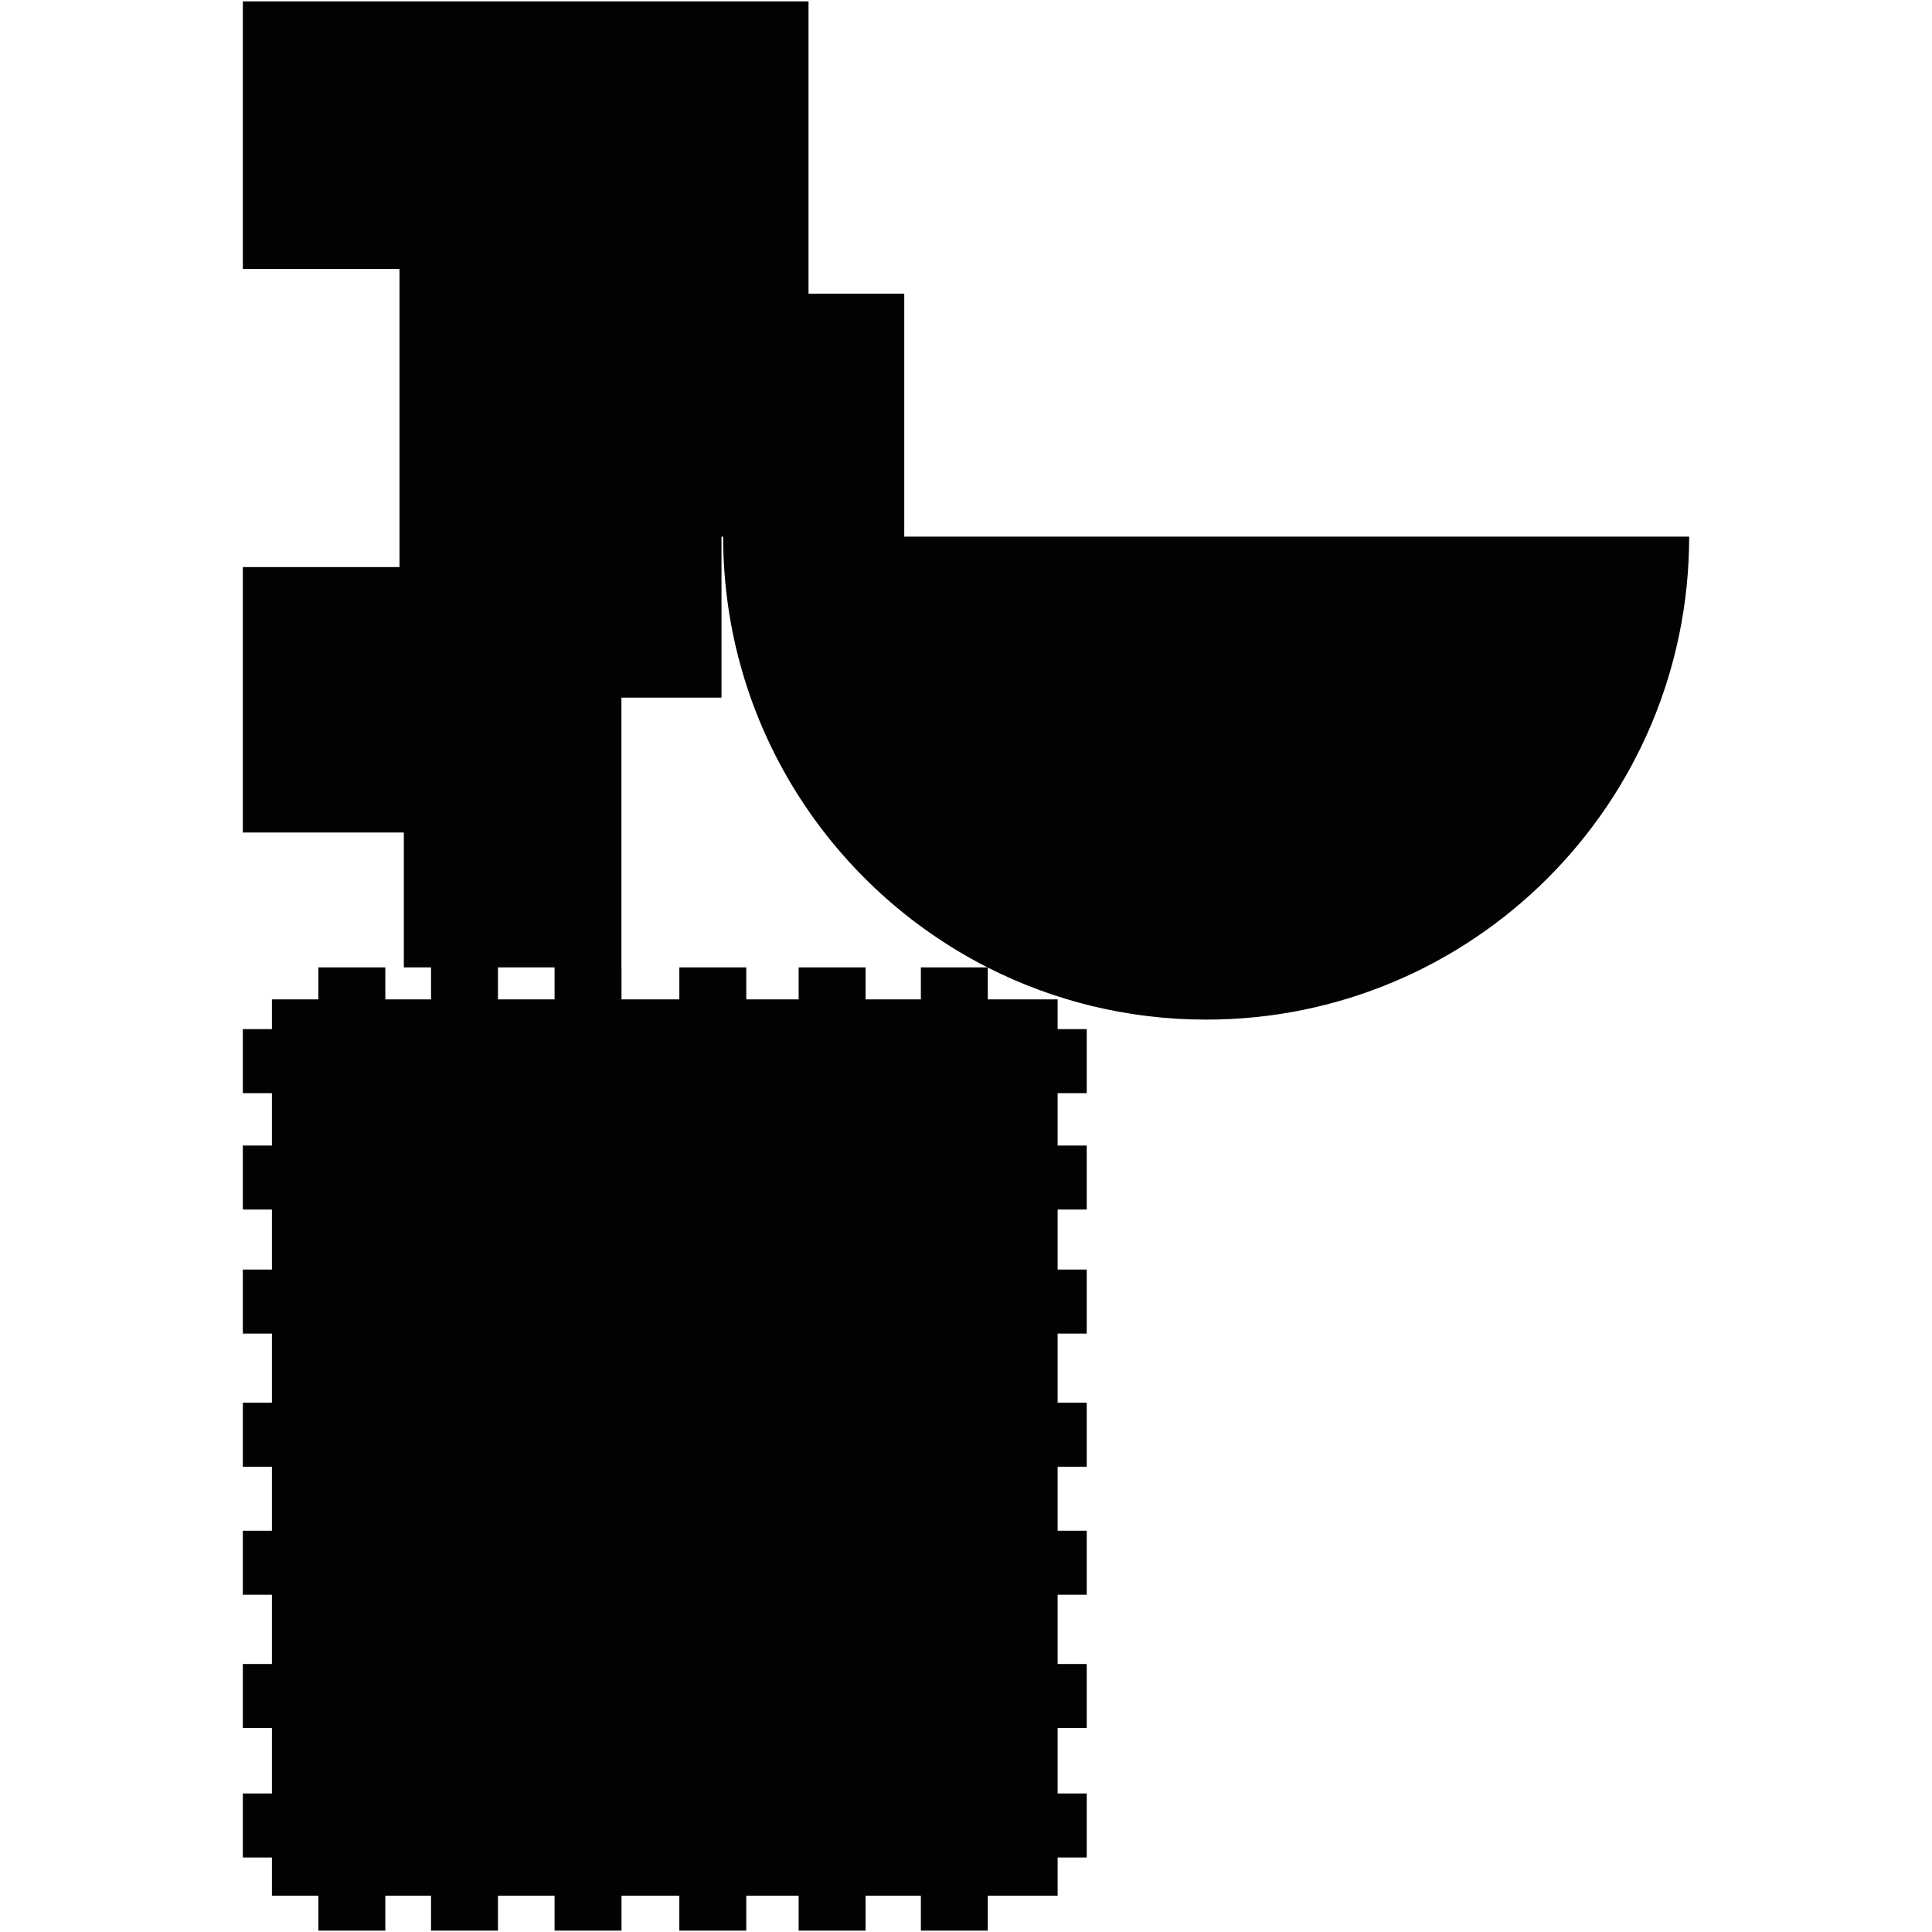 <?xml version="1.0" encoding="utf-8"?>
<!-- Generator: Adobe Illustrator 16.0.0, SVG Export Plug-In . SVG Version: 6.00 Build 0)  -->
<!DOCTYPE svg PUBLIC "-//W3C//DTD SVG 1.1//EN" "http://www.w3.org/Graphics/SVG/1.1/DTD/svg11.dtd">
<svg version="1.1" id="Calque_1" xmlns="http://www.w3.org/2000/svg" xmlns:xlink="http://www.w3.org/1999/xlink" x="0px" y="0px"
	 width="1190.551px" height="1190.551px" viewBox="0 0 1190.551 1190.551" enable-background="new 0 0 1190.551 1190.551"
	 xml:space="preserve">
<path fill="#010202" d="M557.222,330.674V180.968H498.23V0.857H149.642v164.907h96.533v183.68h-96.533v163.567h99.213v83.124h16.756
	v19.727h-28.164v-19.727h-41.244v19.727h-28.631v18.316h-17.93v39.453h17.93v32.275h-17.93v39.451h17.93v36.984h-17.93v39.453h17.93
	v42.588h-17.93v39.451h17.93v39.453h-17.93v39.449h17.93v42.65h-17.93v39.451h17.93v40.348h-17.93v39.451h17.93v23.537h28.631v21.52
	h41.244v-21.52h28.164v21.52h41.243v-21.52h34.886v21.52h41.246v-21.52h35.638v21.52h41.245v-21.52h32.279v21.52h41.243v-21.52
	h34.07v21.52h41.246v-21.52h43.037v-23.537h17.932v-39.451h-17.932v-40.348h17.932v-39.451h-17.932v-42.65h17.932v-39.449h-17.932
	v-39.453h17.932v-39.451h-17.932v-42.588h17.932v-39.453h-17.932v-36.984h17.932v-39.449h-17.932v-32.275h17.932V634.18h-17.932
	v-18.318h-43.037V596.22c40.412,20.521,86.133,32.095,134.561,32.095c164.383,0,297.641-133.258,297.641-297.641H557.222
	L557.222,330.674z M341.74,615.861h-34.886v-19.727h34.886V615.861z M567.463,596.136v19.726h-34.07v-19.726h-41.243v19.726H459.87
	v-19.726h-41.245v19.726h-35.638v-19.726h-0.056V429.887h61.671v-99.213h1.027c-0.001,115.888,66.234,216.299,162.91,265.463
	L567.463,596.136L567.463,596.136z"/>
</svg>
